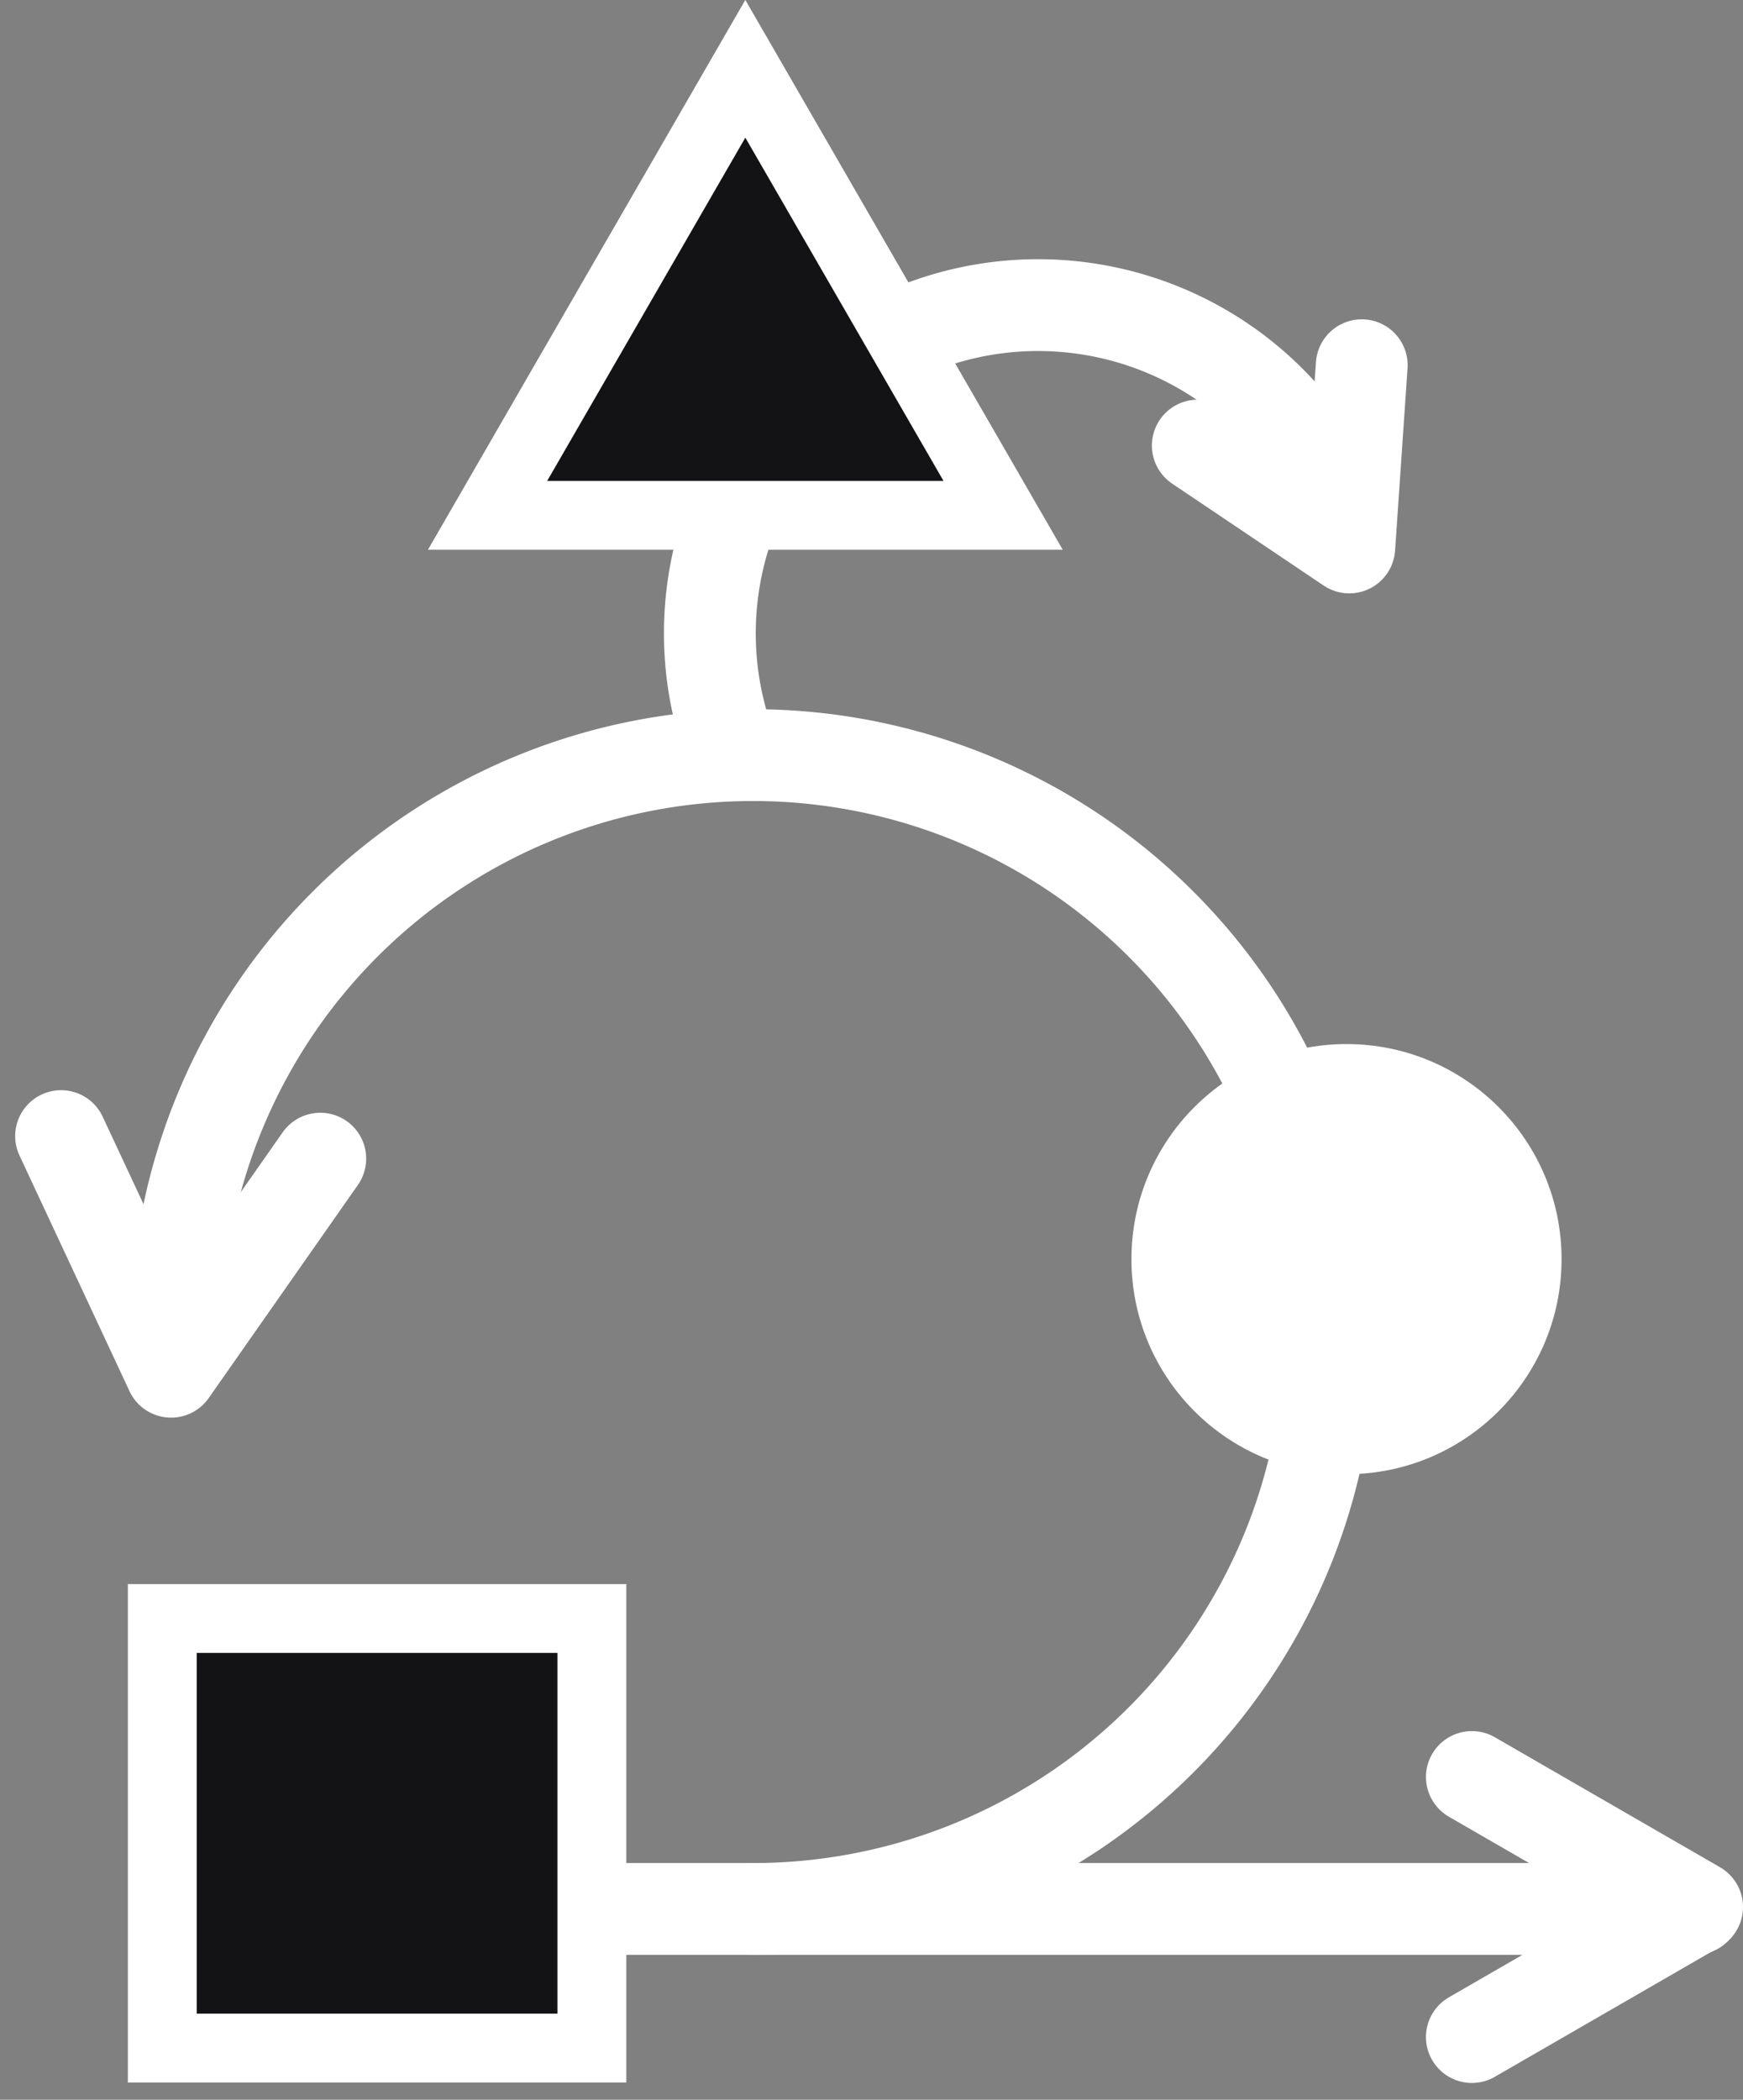 <svg height="91.482" viewBox="0 0 75.94 91.482" width="75.94" xmlns="http://www.w3.org/2000/svg"><rect x="0" y="0" width="75.94" height="91.482" fill="#808080" stroke="none"/><g fill="none" stroke-linecap="round" stroke-linejoin="round" stroke-width="4"><path d="m251.587 140.458a14.3 14.3 0 0 0 -26.678 10.3" stroke="#fff" transform="translate(-193.091 -118.198)"/><path d="m137.258 230.458a25.135 25.135 0 1 1 25.135 25.135" stroke="#fff" transform="translate(-129.583 -172.424)"/><path d="m118.5 267.4 4.793 10.267 6.5-9.284" stroke="#fff" transform="translate(-115.839 -217.903)"/><path d="m316.233 144.749-.543 7.94-6.6-4.44" stroke="#fff" transform="translate(-256.904 -128.837)"/><path d="m73.854 83.168h-66.179" stroke="#fff"/><path d="m348.384 383.154 9.813-5.665-9.813-5.665" stroke="#fff" transform="translate(-284.257 -294.404)"/></g><circle cx="58.665" cy="54.858" fill="#fff" r="9.37"/><path d="m7.071 70.514h18.717v18.717h-18.717z" fill="#131214" stroke="#fff" stroke-width="3"/><path d="m199.23 93.5-11.23 19.454h22.461z" fill="#131214" stroke="#fff" stroke-width="3" transform="translate(-166.757 -90.503)"/></svg>